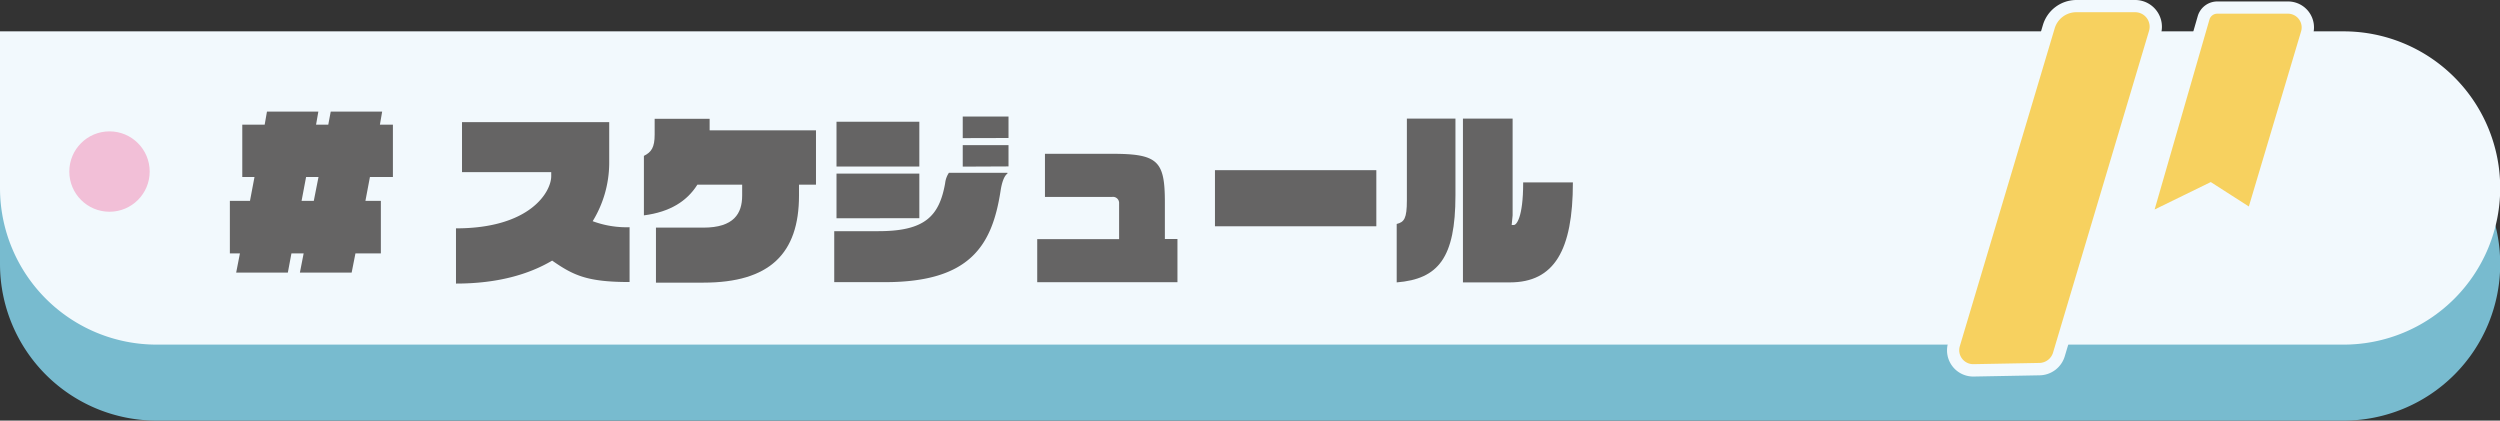 <svg xmlns="http://www.w3.org/2000/svg" viewBox="0 0 613.95 103.29"><rect x="0" y="0" width="613.95" height="103.29" fill="#333333" stroke="none"/><defs><style>.cls-1{fill:#78bbcf;}.cls-2{fill:#f2f9fd;}.cls-3{fill:#f2bfd7;}.cls-4{fill:#f7d15f;}.cls-5{fill:#656464;}</style></defs><g id="レイヤー_2" data-name="レイヤー 2"><g id="もくじ"><g id="スケジュール"><path class="cls-1" d="M0,26.36H575.49A38.46,38.46,0,0,1,614,64.83v0a38.46,38.46,0,0,1-38.46,38.46h-537A38.46,38.46,0,0,1,0,64.83V26.36a0,0,0,0,1,0,0Z"/><path class="cls-2" d="M0,7.7H575.49A38.46,38.46,0,0,1,614,46.17v0a38.46,38.46,0,0,1-38.46,38.46h-537A38.46,38.46,0,0,1,0,46.17V7.7a0,0,0,0,1,0,0Z"/><circle class="cls-3" cx="26.89" cy="42.13" r="9.87"/><path class="cls-4" d="M541.17,4.34a3.49,3.49,0,0,1,3.32-2.48h17.37a4.89,4.89,0,0,1,4.68,6.28l-13.4,44.92-10.32-6.63-16.07,7.85Z"/><path class="cls-2" d="M561.86,3.36a3.38,3.38,0,0,1,3.24,4.35l-12.83,43-9.35-6-13.79,6.74L542.61,4.76a2,2,0,0,1,1.88-1.4h17.37m0-3H544.49a5,5,0,0,0-4.75,3.54l-13.5,46.72-1.87,6.49,6.07-3,12.28-6,7.93,5.1L554,55.4l1.14-3.83L568,8.57A6.37,6.37,0,0,0,561.86.36Z"/><path class="cls-4" d="M484.58,91a4.93,4.93,0,0,1-4.73-6.34l23.29-78.1a7.1,7.1,0,0,1,6.75-5h14.46A5.06,5.06,0,0,1,529.2,8l-23.57,79a5.05,5.05,0,0,1-4.76,3.62Z"/><path class="cls-2" d="M524.35,3a3.56,3.56,0,0,1,3.41,4.58l-23.57,79a3.57,3.57,0,0,1-3.35,2.55l-16.2.3h-.06a3.43,3.43,0,0,1-3.29-4.41L504.58,7a5.54,5.54,0,0,1,5.31-4h14.46m0-3H509.89a8.59,8.59,0,0,0-8.18,6.1L478.42,84.2a6.43,6.43,0,0,0,6.16,8.27h.12l16.2-.3a6.55,6.55,0,0,0,6.17-4.69l23.57-79A6.57,6.57,0,0,0,524.35,0Z"/><path class="cls-5" d="M90.85,43.46l-1.11,5.87h3.79v12.9H87.29l-.93,4.71H73.65l.92-4.71h-3l-.88,4.71H58l.92-4.71H56.45V49.33h4.94l1.11-5.87h-3V30.61H65l.56-3.2H78.18l-.56,3.2h3l.6-3.2H93.85l-.55,3.2h3.19V43.46Zm-15.68,0-1.11,5.87h3l1.16-5.87Z"/><path class="cls-5" d="M135.6,64c-5.73,3.38-13.4,5.64-23.62,5.64V56.08c18.26,0,23.39-9,23.39-12.81v-1H113.46V30h36.15V40.18a27.53,27.53,0,0,1-4.06,14.14,23.9,23.9,0,0,0,9.06,1.48V69.26C144.2,69.26,140.83,67.64,135.6,64Z"/><path class="cls-5" d="M196.22,45.35V48c0,14.33-7.26,21.41-23.48,21.41H161.09V55.9h11.65c7.49,0,9.52-3.47,9.52-7.86V45.35h-11c-2.5,4-6.66,6.71-13.13,7.54V38.28c1.85-.92,2.64-2.08,2.64-5.22V29.17h13.5V32h26.12V45.35Z"/><path class="cls-5" d="M245.7,47c-2.08,13.36-7.54,22.29-28.39,22.29H204.87V56.77h10.87c11.37,0,14.93-3.65,16.37-11.79a5.71,5.71,0,0,1,.92-2.54h14.38v.19C246.72,43.09,246.07,44.48,245.7,47Zm-40.27-6.1v-11h20.34v11Zm0,12.71V42.63h20.34V53.58Zm31-19.69V28.62h11.24v5.27Zm0,7V35.64h11.24v5.23Z"/><path class="cls-5" d="M254.72,69.3V58.72h20.11V49.93a1.5,1.5,0,0,0-1.71-1.57h-16.5V37.77h16.5c11.28,0,12.95,1.76,12.95,11.93v9h3.09V69.3Z"/><path class="cls-5" d="M298.37,55.57V41.79H338V55.57Z"/><path class="cls-5" d="M343,69.35V55c1.85-.46,2.5-1.34,2.5-5.78V29.13h11.93V48C357.42,63.29,353.26,68.52,343,69.35ZM374.06,44.8v.09c0,8.69-1.71,10.36-2.26,10.36h-.56l.23-2.36V29.13h-12.2V69.35h11.51c10.91,0,15.49-7.86,15.49-24.55Zm12.21-.09v0Z"/></g></g></g></svg>